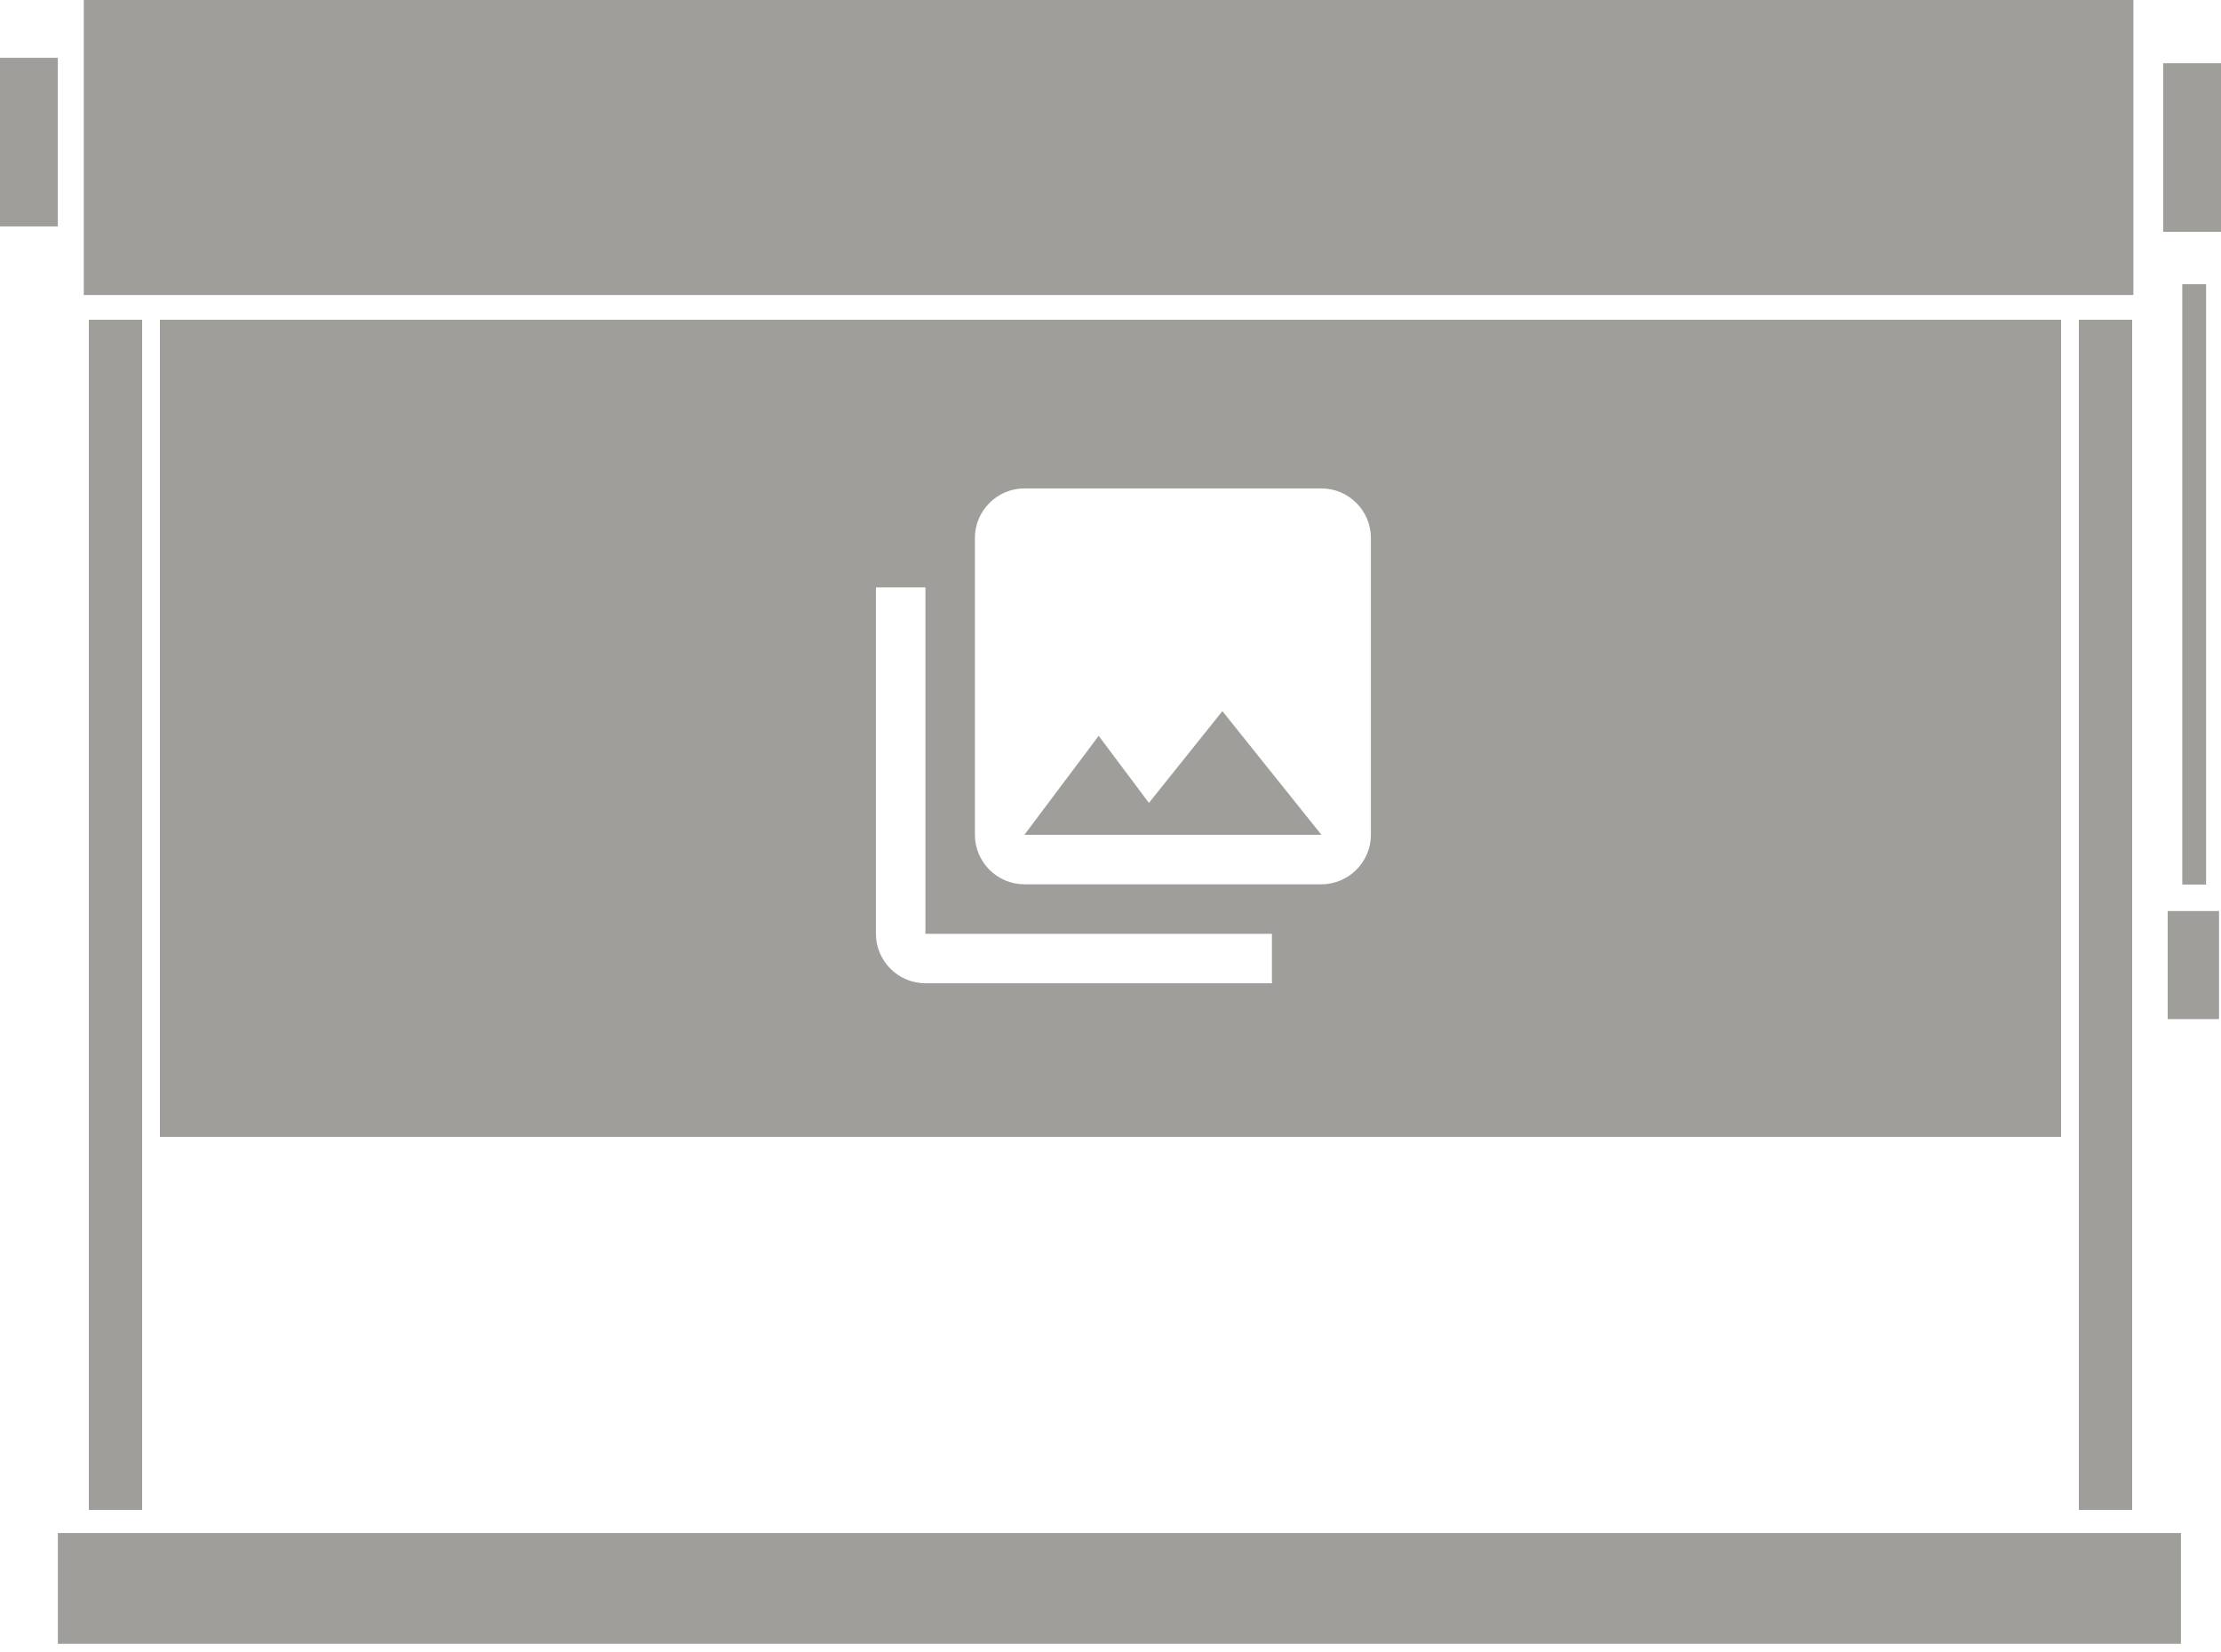 <svg width="86" height="64" viewBox="0 0 86 64" fill="none" xmlns="http://www.w3.org/2000/svg">
<path d="M82.607 0H3.244V11.427H82.607V0Z" fill="#9F9E9B"/>
<path d="M84.449 59.376H2.24V63.666H84.449V59.376Z" fill="#9F9E9B"/>
<path d="M2.239 2.239H0V8.769H2.239V2.239Z" fill="#9F9E9B"/>
<path d="M86 2.449H83.761V8.979H86V2.449Z" fill="#9F9E9B"/>
<path d="M85.422 11.008H84.501V34.26H85.422V11.008Z" fill="#9F9E9B"/>
<path d="M85.924 35.286H83.936V39.471H85.924V35.286Z" fill="#9F9E9B"/>
<rect x="3.44" y="12.384" width="2.064" height="46.096" fill="#9F9E9B"/>
<rect x="80.496" y="12.384" width="2.064" height="46.096" fill="#9F9E9B"/>
<path fill-rule="evenodd" clip-rule="evenodd" d="M6.192 12.384H79.808V44.032H6.192V12.384ZM53.083 20.833V32.333C53.083 33.388 52.221 34.25 51.167 34.25H39.667C38.612 34.25 37.75 33.388 37.75 32.333V20.833C37.75 19.779 38.612 18.917 39.667 18.917H51.167C52.221 18.917 53.083 19.779 53.083 20.833ZM44.487 31.097L42.542 28.5L39.667 32.333H51.167L47.333 27.542L44.487 31.097ZM33.917 36.167V22.75H35.833V36.167H49.25V38.083H35.833C34.779 38.083 33.917 37.221 33.917 36.167Z" fill="#9F9E9B"/>
</svg>
